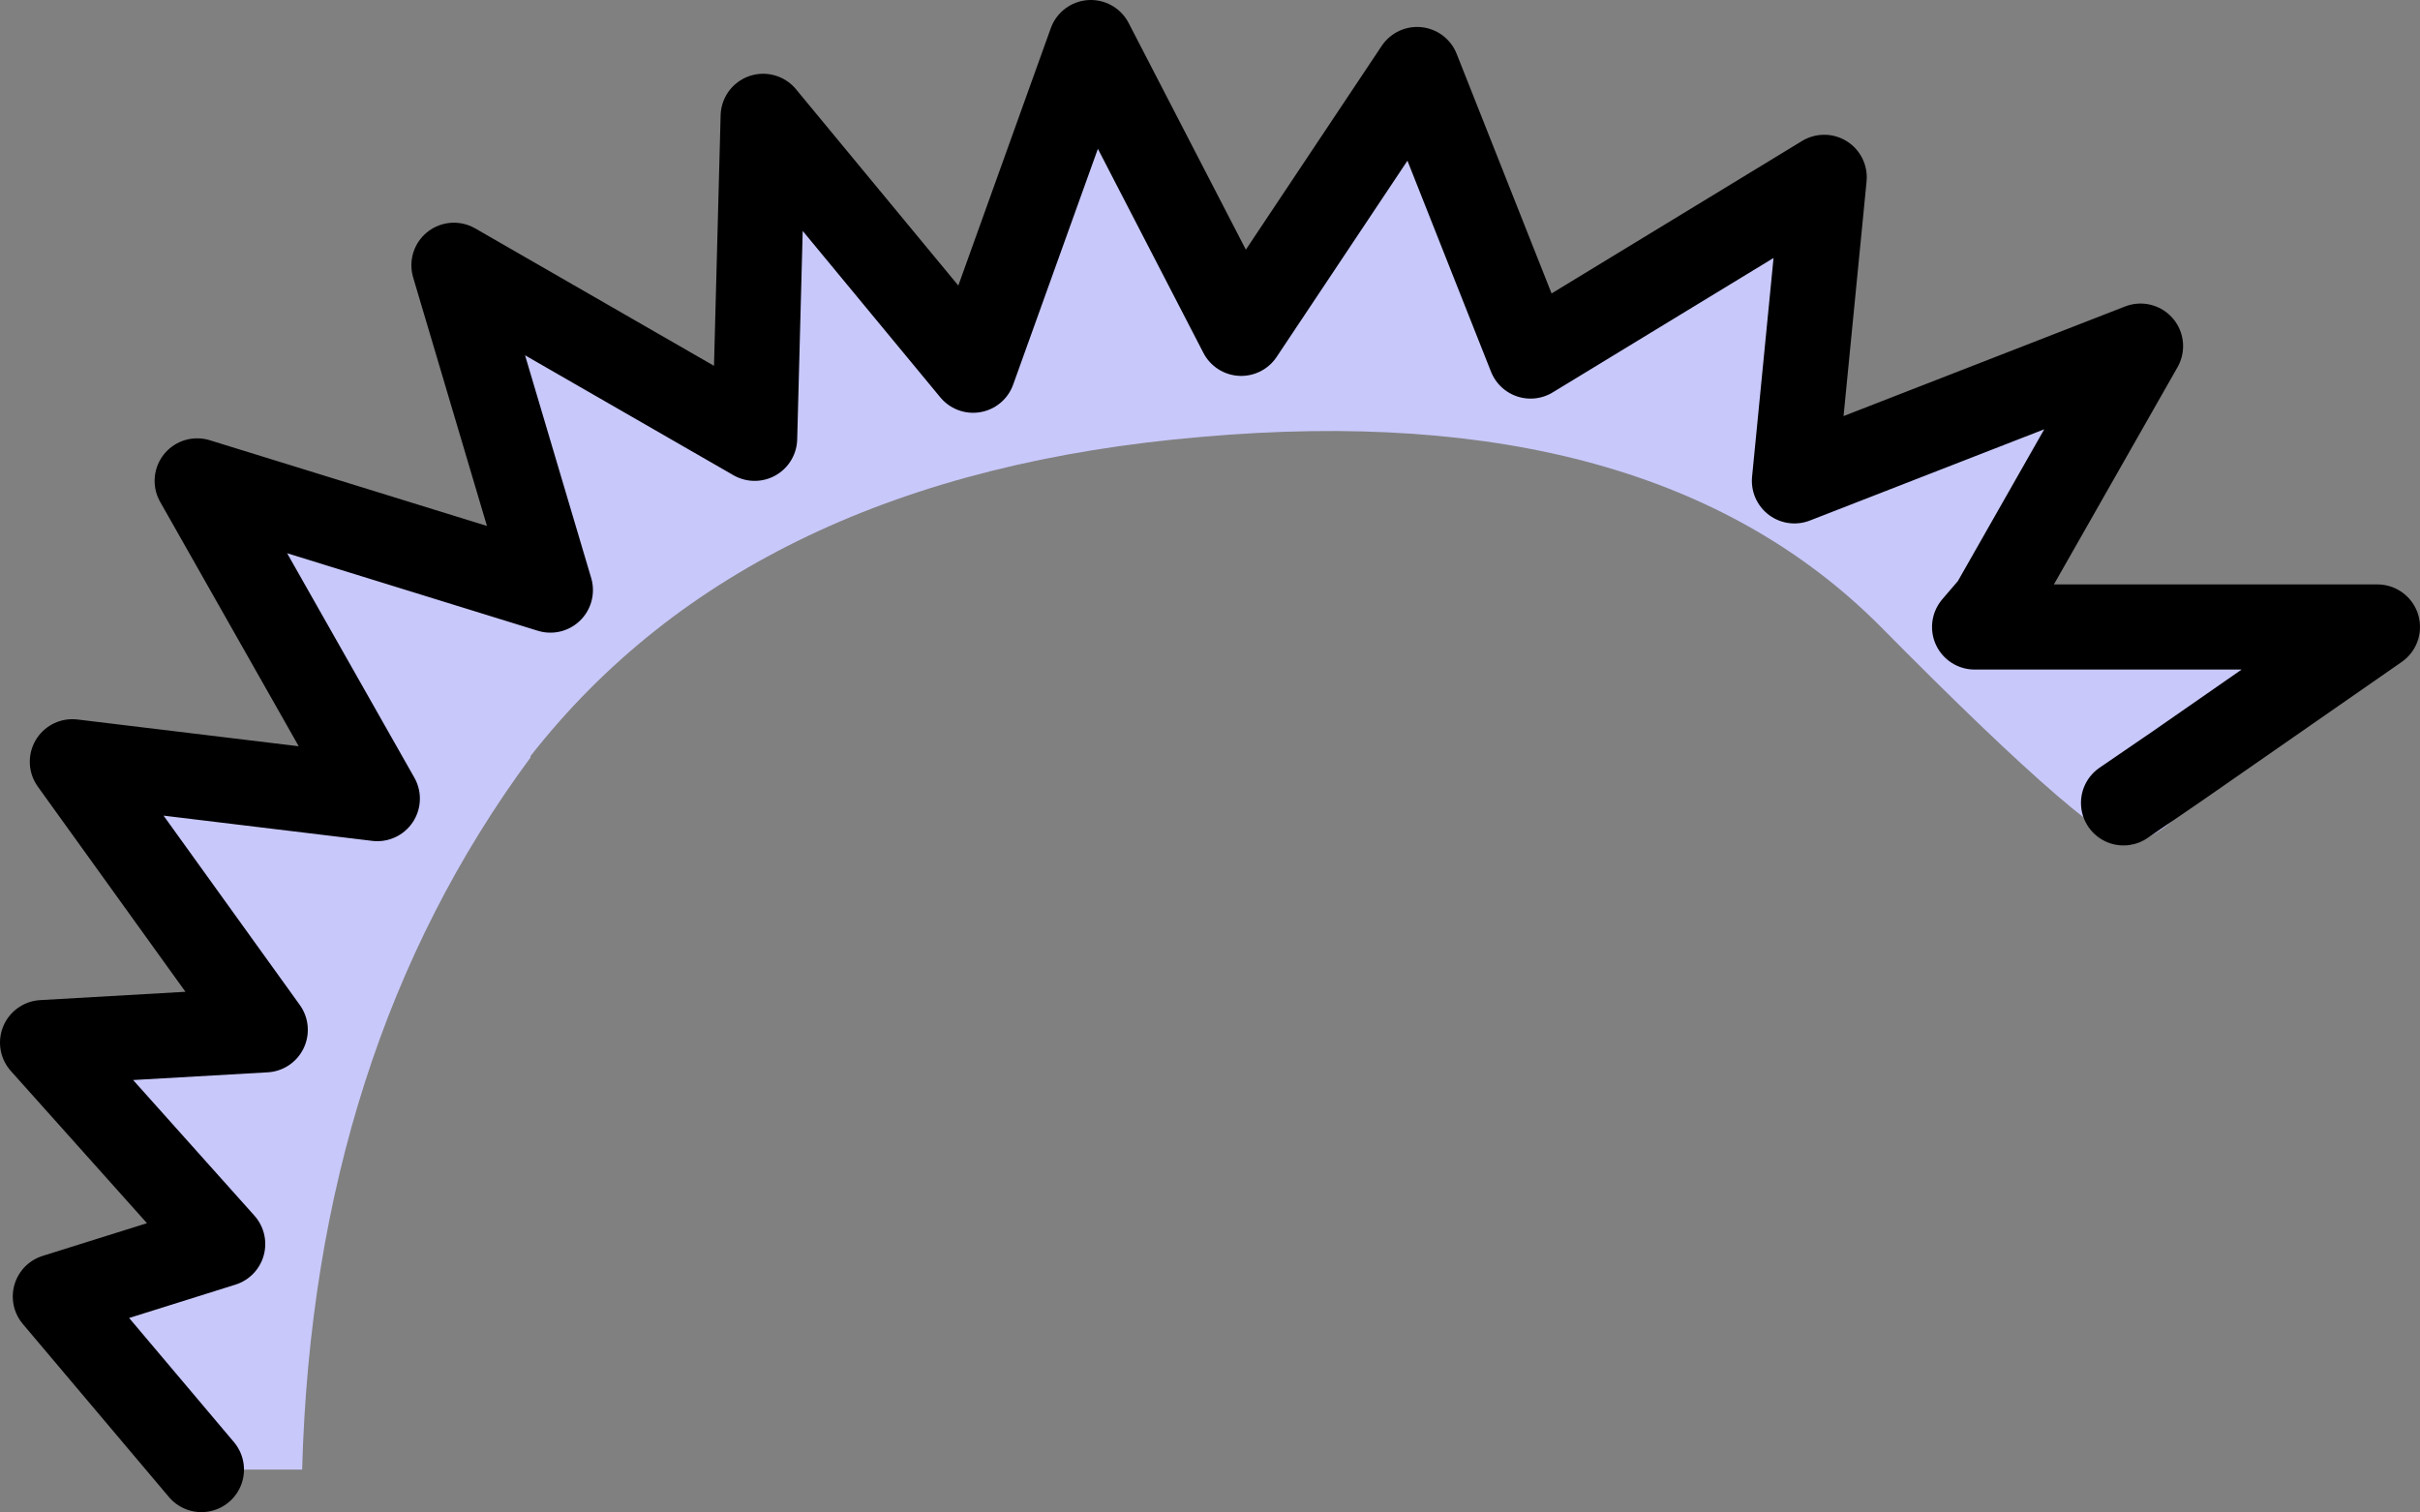 <?xml version="1.0" encoding="UTF-8" standalone="no"?>
<svg xmlns:xlink="http://www.w3.org/1999/xlink" height="53.3px" width="85.3px" xmlns="http://www.w3.org/2000/svg">
  <rect width="100%" height="100%" fill="#808080" stroke="none"/>
  <g transform="matrix(1.0, 0.0, 0.0, 1.0, 44.0, 48.25)">
    <path d="M26.2 -26.85 L27.15 -26.15 25.6 -26.15 26.2 -26.85" fill="#ffff00" fill-rule="evenodd" stroke="none"/>
    <path d="M27.15 -26.15 L39.8 -26.15 32.75 -21.25 33.0 -20.4 Q33.0 -19.8 32.6 -19.35 32.15 -18.9 31.2 -18.5 30.25 -18.1 22.25 -26.2 14.2 -34.25 -1.65 -32.85 -17.55 -31.5 -25.3 -21.6 L-25.3 -21.55 Q-32.95 -11.2 -33.35 3.55 L-36.9 3.55 -42.05 -2.55 -36.15 -4.4 -42.5 -11.5 -34.65 -11.95 -41.45 -21.4 -30.7 -20.1 -37.05 -31.3 -24.6 -27.45 -28.0 -38.9 -17.4 -32.8 -17.1 -44.15 -9.7 -35.2 -5.55 -46.75 -0.25 -36.5 5.95 -45.8 9.95 -35.7 20.3 -42.0 19.25 -31.3 31.45 -36.05 26.3 -27.0 26.2 -26.85 25.6 -26.15 27.15 -26.15 M30.85 -19.95 L32.75 -21.25 30.85 -19.95" fill="#c8c8fb" fill-rule="evenodd" stroke="none"/>
    <path d="M27.15 -26.15 L39.8 -26.15 32.75 -21.25 30.85 -19.95 M-36.9 3.55 L-42.05 -2.55 -36.15 -4.4 -42.5 -11.5 -34.65 -11.95 -41.45 -21.4 -30.7 -20.1 -37.05 -31.3 -24.6 -27.45 -28.0 -38.9 -17.4 -32.8 -17.1 -44.15 -9.7 -35.2 -5.55 -46.75 -0.25 -36.5 5.95 -45.8 9.95 -35.7 20.3 -42.0 19.25 -31.3 31.45 -36.05 26.3 -27.0 M27.15 -26.15 L25.6 -26.15 26.2 -26.85" fill="none" stroke="#000000" stroke-linecap="round" stroke-linejoin="round" stroke-width="3.0"/>
  </g>
</svg>
